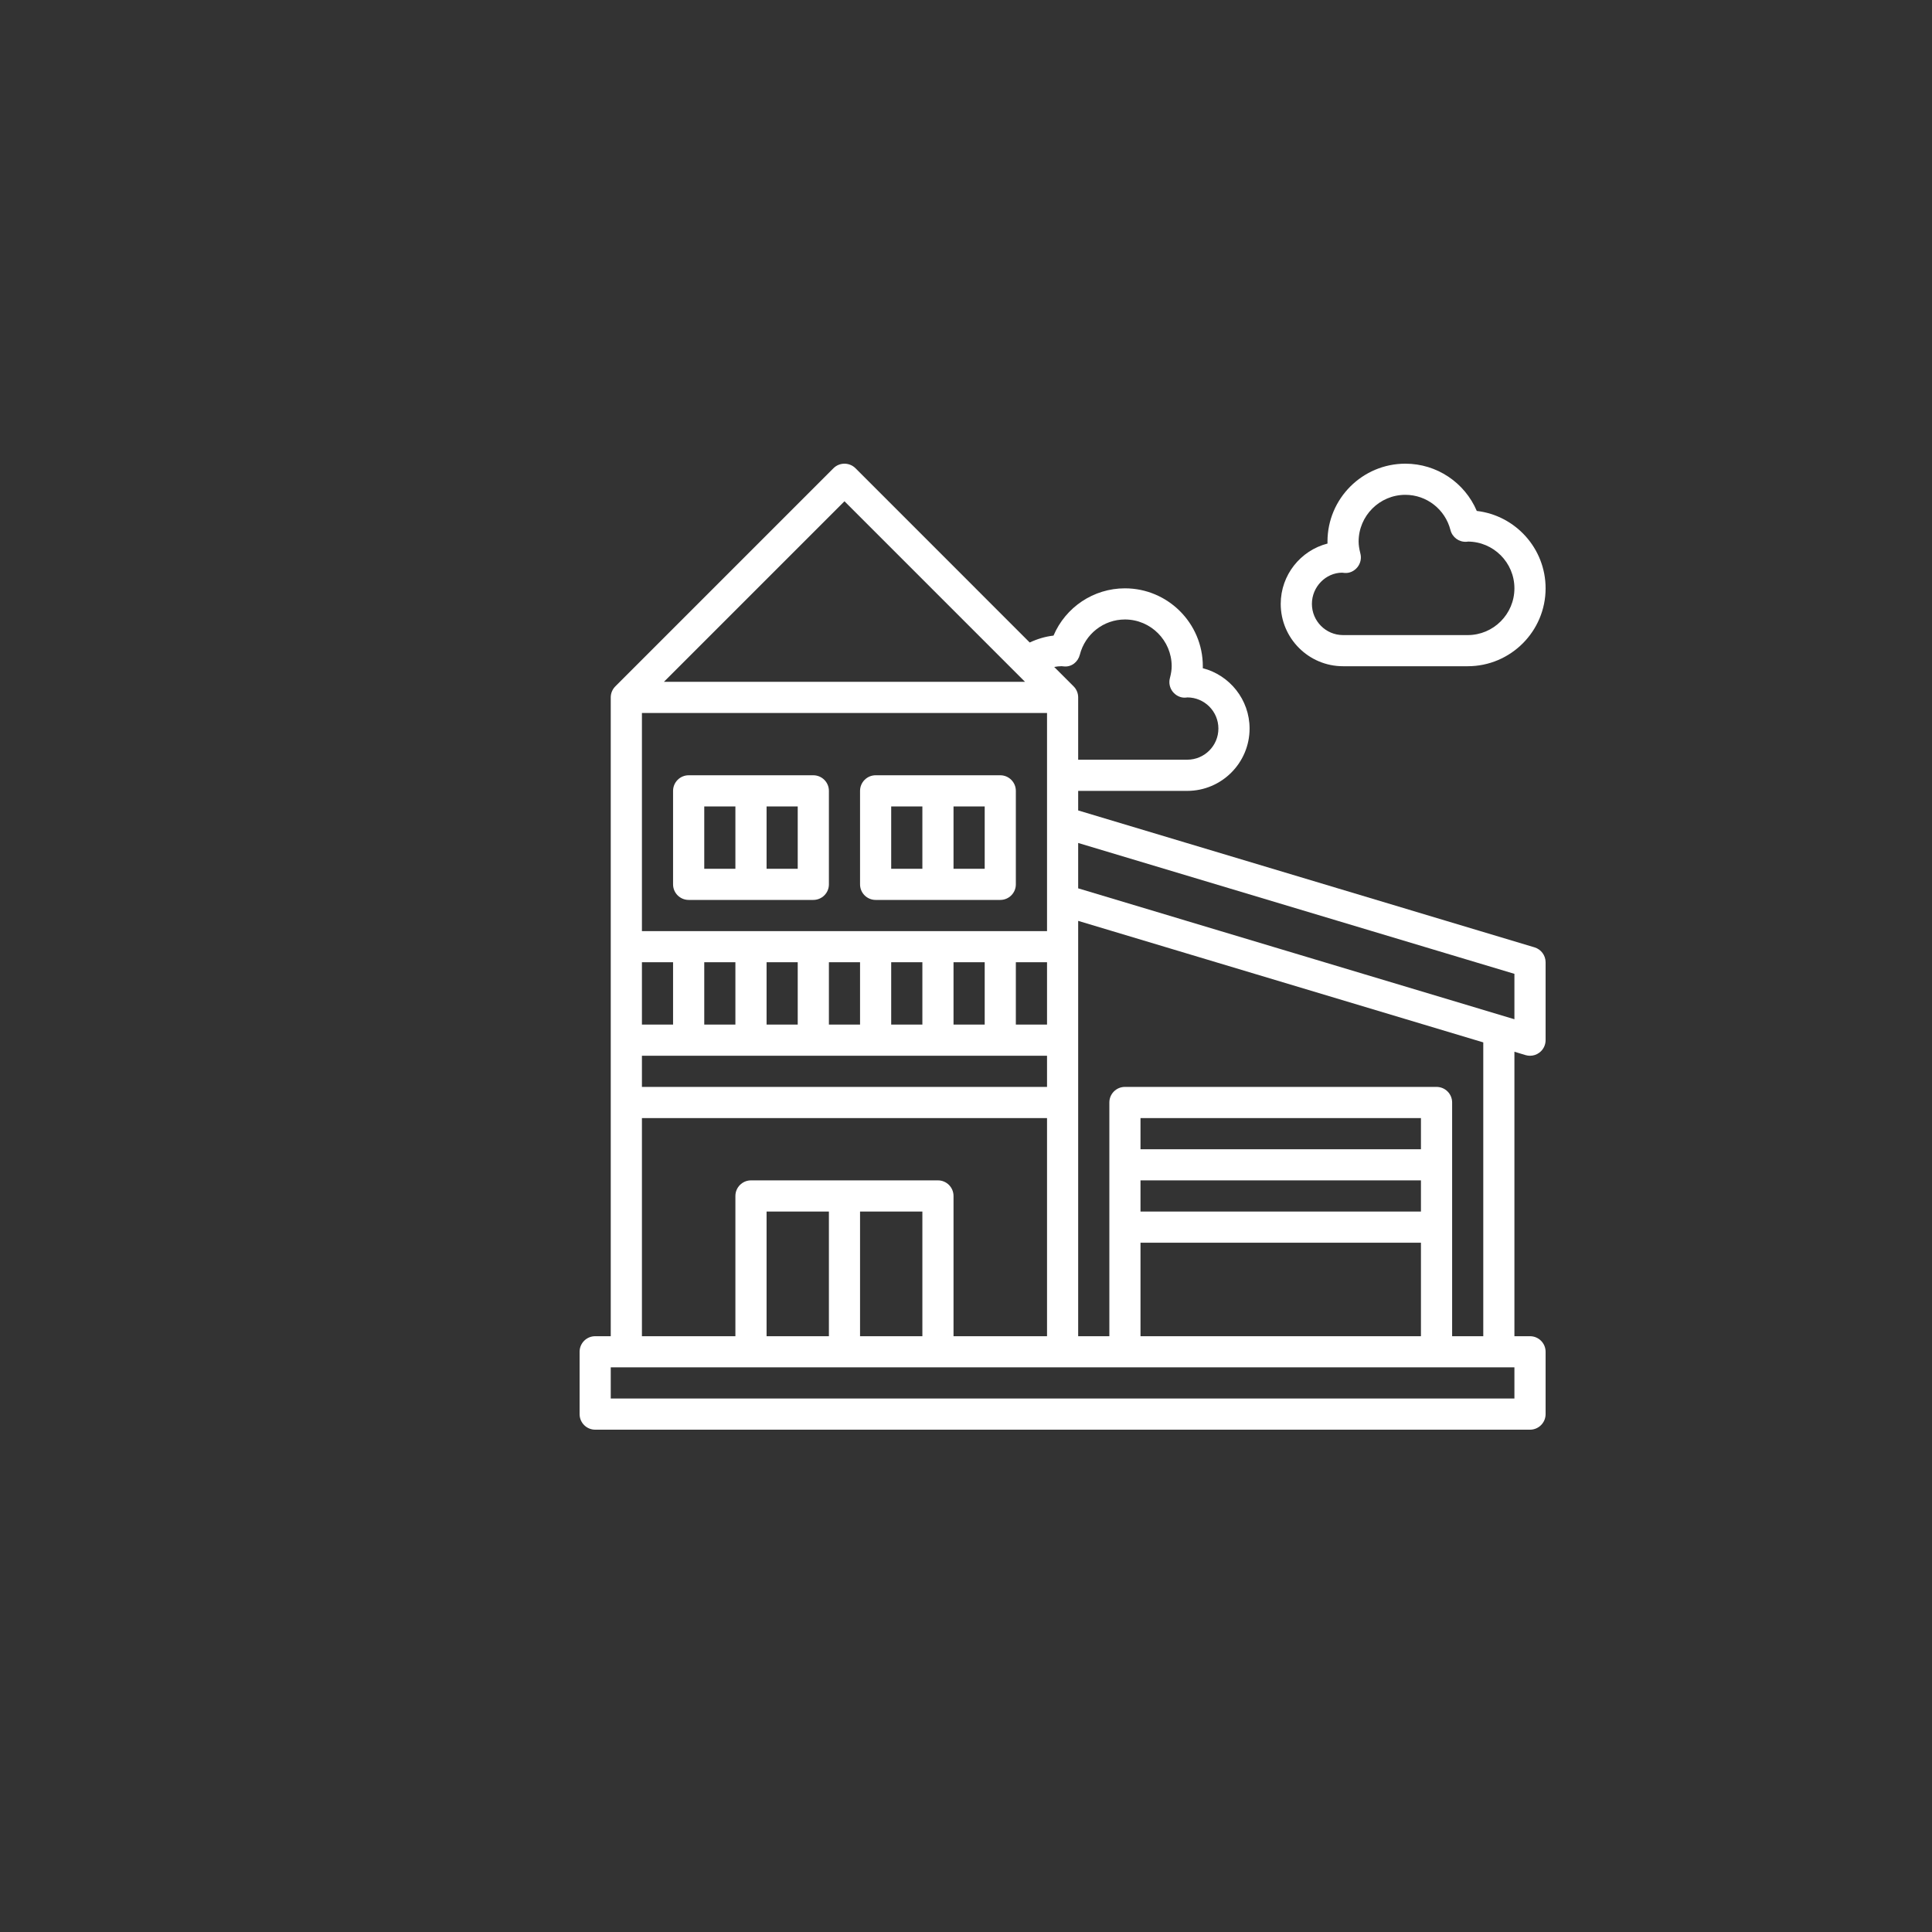 <svg width="50" height="50" viewBox="0 0 50 50" fill="none" xmlns="http://www.w3.org/2000/svg">
<rect x="0" y="0" width="50" height="50" fill="#333333" stroke="none"/>
<path d="M17.823 23.29H21.048C21.271 23.29 21.452 23.11 21.452 22.887V20.468C21.452 20.245 21.271 20.064 21.048 20.064H17.823C17.6 20.064 17.419 20.245 17.419 20.468V22.887C17.419 23.11 17.6 23.29 17.823 23.29ZM20.645 22.484H19.839V20.871H20.645V22.484ZM18.226 20.871H19.032V22.484H18.226V20.871Z" fill="white"/>
<path d="M22.661 23.29H25.887C26.11 23.29 26.29 23.11 26.29 22.887V20.468C26.29 20.245 26.11 20.064 25.887 20.064H22.661C22.439 20.064 22.258 20.245 22.258 20.468V22.887C22.258 23.11 22.439 23.29 22.661 23.29ZM25.484 22.484H24.677V20.871H25.484V22.484ZM23.064 20.871H23.871V22.484H23.064V20.871Z" fill="white"/>
<path d="M39.712 24.517L27.903 20.974V20.468H30.726C31.615 20.468 32.339 19.744 32.339 18.855C32.339 18.105 31.823 17.472 31.128 17.293C31.129 17.276 31.129 17.259 31.129 17.242C31.129 16.13 30.224 15.226 29.113 15.226C28.299 15.226 27.577 15.716 27.265 16.449C27.05 16.474 26.844 16.536 26.649 16.628L22.14 12.118C21.982 11.961 21.727 11.961 21.57 12.118L15.925 17.763C15.849 17.839 15.806 17.941 15.806 18.049V34.581H15.403C15.181 34.581 15 34.761 15 34.984V36.597C15 36.82 15.181 37 15.403 37H39.597C39.819 37 40 36.82 40 36.597V34.984C40 34.761 39.819 34.581 39.597 34.581H39.193V27.219L39.481 27.306C39.519 27.317 39.558 27.323 39.597 27.323C39.682 27.323 39.767 27.296 39.837 27.243C39.94 27.167 40 27.047 40 26.919V24.903C40 24.726 39.883 24.568 39.712 24.517ZM27.097 18.452V24.097H16.613V18.452H27.097ZM27.097 26.516H26.29V24.903H27.097V26.516ZM19.032 24.903V26.516H18.226V24.903H19.032ZM19.839 24.903H20.645V26.516H19.839V24.903ZM21.452 24.903H22.258V26.516H21.452V24.903ZM23.064 24.903H23.871V26.516H23.064V24.903ZM24.677 24.903H25.484V26.516H24.677V24.903ZM17.419 24.903V26.516H16.613V24.903H17.419ZM27.097 27.323V28.129H16.613V27.323H27.097ZM27.474 17.241C27.487 17.243 27.525 17.247 27.538 17.247C27.733 17.266 27.899 17.129 27.946 16.944C28.083 16.407 28.563 16.032 29.113 16.032C29.78 16.032 30.323 16.575 30.323 17.242C30.323 17.333 30.308 17.43 30.277 17.549C30.244 17.672 30.272 17.804 30.352 17.904C30.432 18.003 30.557 18.065 30.683 18.054C30.706 18.053 30.728 18.05 30.726 18.049C31.171 18.049 31.532 18.41 31.532 18.855C31.532 19.3 31.171 19.661 30.726 19.661H27.903V18.049C27.903 17.941 27.861 17.839 27.785 17.763L27.283 17.261C27.347 17.249 27.411 17.241 27.474 17.241ZM21.855 12.973L26.527 17.645H17.183L21.855 12.973ZM16.613 28.936H27.097V34.581H24.677V30.952C24.677 30.729 24.497 30.548 24.274 30.548H19.436C19.213 30.548 19.032 30.729 19.032 30.952V34.581H16.613V28.936ZM19.839 34.581V31.355H21.452V34.581H19.839ZM22.258 31.355H23.871V34.581H22.258V31.355ZM39.193 36.194H15.806V35.387H39.193V36.194ZM36.774 29.742H29.516V28.936H36.774V29.742ZM29.516 30.548H36.774V31.355H29.516V30.548ZM29.516 32.161H36.774V34.581H29.516V32.161ZM38.387 34.581H37.581V28.532C37.581 28.309 37.4 28.129 37.177 28.129H29.113C28.89 28.129 28.71 28.309 28.71 28.532V34.581H27.903V23.832L38.387 26.977V34.581ZM39.193 26.378L27.903 22.99V21.816L39.193 25.203V26.378Z" fill="white"/>
<path d="M34.758 17.242H37.984C39.096 17.242 40 16.337 40 15.226C40 14.194 39.221 13.34 38.219 13.223C37.907 12.49 37.185 12 36.371 12C35.259 12 34.355 12.904 34.355 14.016C34.355 14.033 34.355 14.05 34.356 14.067C33.66 14.246 33.145 14.879 33.145 15.629C33.145 16.518 33.868 17.242 34.758 17.242ZM34.733 14.821C34.747 14.823 34.787 14.828 34.801 14.828C34.929 14.838 35.051 14.778 35.131 14.678C35.211 14.578 35.239 14.446 35.206 14.323C35.176 14.204 35.161 14.107 35.161 14.016C35.161 13.349 35.704 12.806 36.371 12.806C36.921 12.806 37.401 13.181 37.538 13.718C37.585 13.903 37.756 14.031 37.946 14.021C37.967 14.021 37.989 14.018 37.984 14.016C38.651 14.016 39.193 14.559 39.193 15.226C39.193 15.893 38.651 16.436 37.984 16.436H34.758C34.313 16.436 33.952 16.074 33.952 15.629C33.952 15.184 34.313 14.823 34.733 14.821Z" fill="white"/>
</svg>
